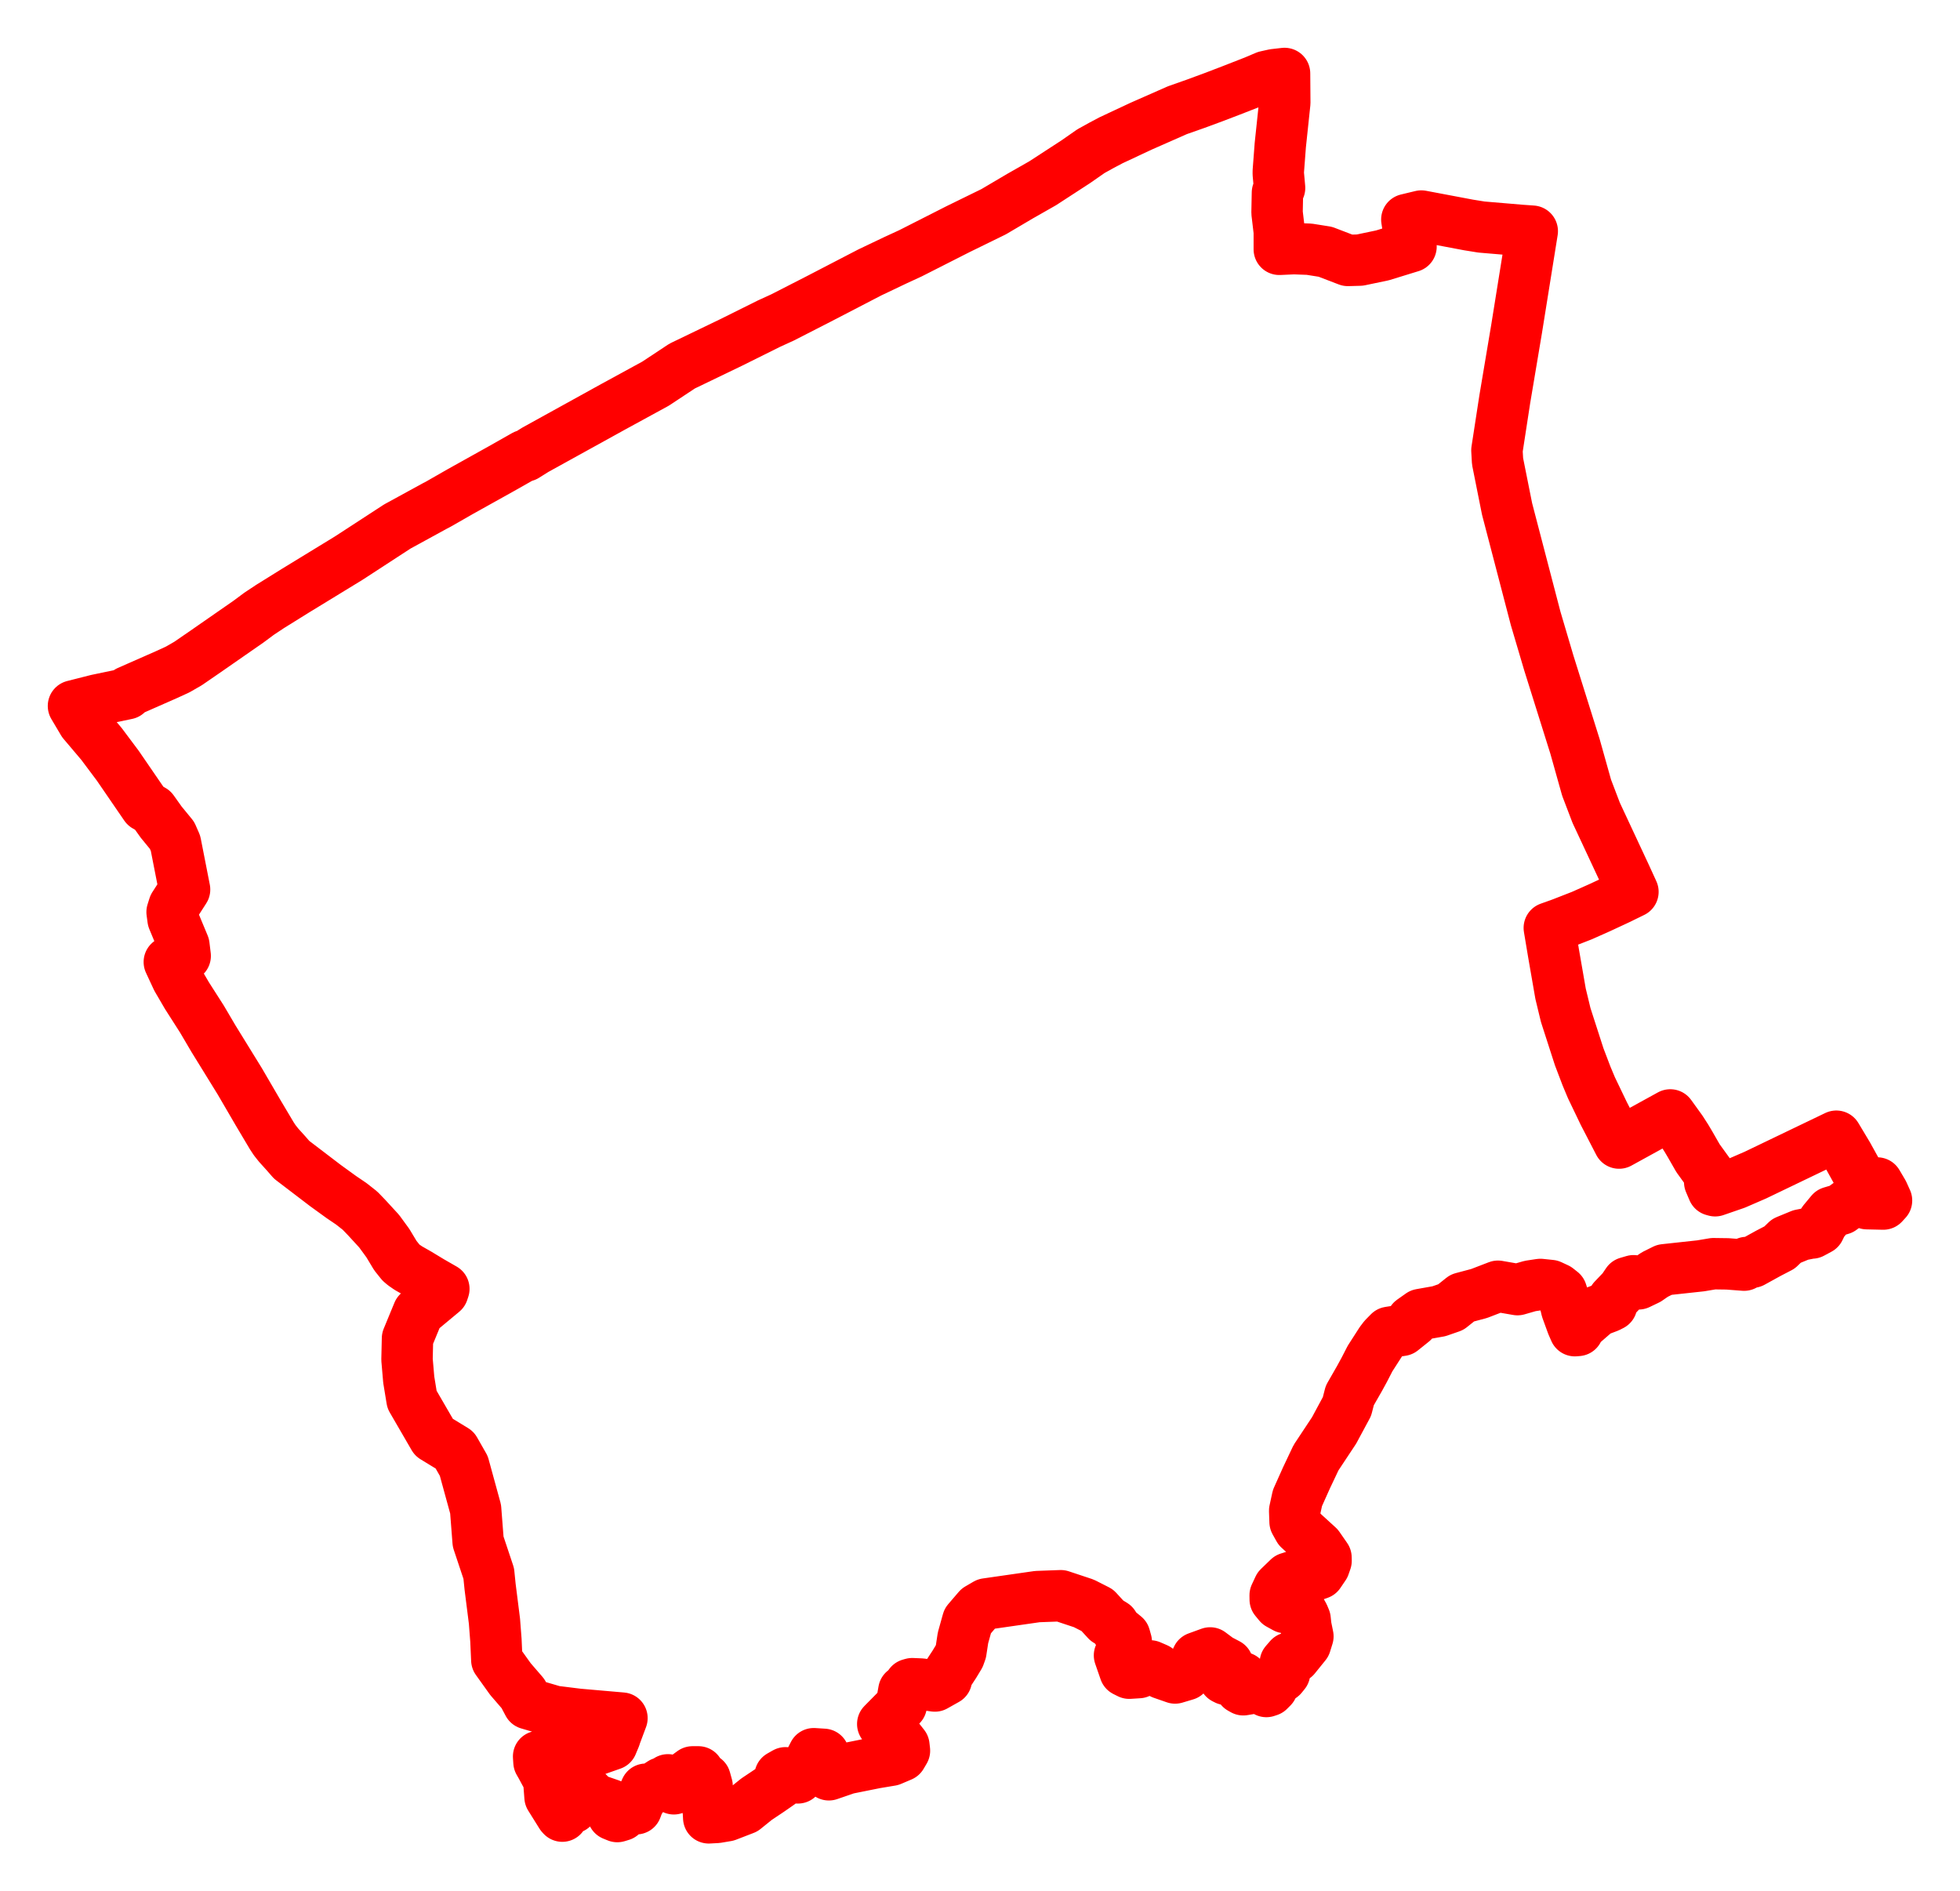 <svg width="133.381" height="128.707" xmlns="http://www.w3.org/2000/svg"><polygon points="5,48.041 5.655,49.147 6.906,50.625 8.018,52.111 9.901,54.857 10.394,55.139 10.968,55.946 11.704,56.843 11.944,57.389 12.561,60.534 11.841,61.654 11.711,62.066 11.778,62.56 12.515,64.332 12.603,65.053 11.522,65.466 12.052,66.606 12.722,67.754 13.741,69.348 14.532,70.692 16.314,73.58 17.56,75.717 18.498,77.295 18.696,77.595 18.959,77.927 19.472,78.495 19.845,78.923 22.147,80.679 23.227,81.461 23.911,81.925 24.5,82.389 24.955,82.861 25.801,83.783 26.392,84.592 26.905,85.445 27.285,85.92 27.464,86.074 27.788,86.298 28.48,86.692 29.32,87.201 30.205,87.709 30.133,87.923 28.46,89.315 27.731,91.082 27.698,92.52 27.816,93.89 28.038,95.245 29.527,97.813 30.944,98.678 31.562,99.762 32.366,102.695 32.538,104.912 33.26,107.076 33.353,107.988 33.649,110.329 33.749,111.63 33.809,112.968 34.737,114.265 35.588,115.251 35.955,115.943 37.722,116.46 39.349,116.662 42.325,116.921 41.895,118.07 41.853,118.207 41.644,118.708 40.506,119.107 39.373,119.328 37.918,119.542 37.117,119.524 36.653,119.531 36.679,119.913 36.819,120.155 37.342,121.125 37.431,122.292 38.194,123.515 38.265,123.591 38.39,123.288 38.948,123.028 39.276,122.53 39.29,122.148 39.552,122.008 40,121.989 40.433,122.428 41.533,122.809 41.766,123.141 41.712,123.5 42.006,123.62 42.288,123.535 42.586,123.141 43.296,123.089 43.46,122.654 43.754,122.203 43.952,121.759 44.207,121.769 44.531,121.66 45.034,121.329 45.326,121.309 45.456,121.121 45.724,121.265 45.699,121.572 45.857,121.731 46.436,121.464 46.709,121.12 46.751,120.855 47.129,120.58 47.529,120.58 47.616,120.823 47.987,121.063 48.119,121.539 47.954,121.814 48.063,122.528 48.203,123.221 48.23,123.707 48.789,123.677 49.464,123.563 50.659,123.102 51.48,122.44 52.375,121.841 53.043,121.377 53.087,120.849 53.451,120.642 53.81,120.733 54.182,120.984 54.299,120.987 54.405,120.872 54.661,120.464 55.018,120.173 55.095,119.895 55.378,119.343 56.052,119.386 56.405,120.778 57.646,120.351 59.569,119.965 60.64,119.786 61.345,119.486 61.55,119.138 61.511,118.794 60.971,118.108 60.856,118.173 60.461,117.813 60.072,117.322 61.334,116.043 61.509,115.057 61.645,115.086 61.915,114.624 62.076,114.578 62.68,114.603 63.616,114.736 64.404,114.293 64.342,114.179 64.95,113.25 65.279,112.705 65.39,112.397 65.533,111.458 65.855,110.305 66.569,109.472 67.122,109.15 70.593,108.651 72.188,108.592 73.759,109.114 74.673,109.578 75.325,110.289 75.78,110.565 75.982,110.894 76.542,111.353 76.647,111.731 76.183,112.651 76.552,113.717 76.844,113.864 77.497,113.823 78.277,113.369 78.719,113.56 79.077,113.88 79.967,114.19 80.697,113.972 81.147,113.496 81.475,112.804 82.351,112.485 82.946,112.929 83.543,113.243 83.578,113.526 83.327,113.988 83.314,114.219 83.446,114.286 84.333,114.088 84.557,114.172 84.657,114.337 84.601,114.459 84.312,114.639 84.431,114.892 84.609,114.992 85.743,114.8 86.178,115.11 86.353,115.052 86.573,114.831 86.731,114.449 87.229,114.086 87.416,113.856 87.469,113.152 87.751,112.826 88.117,112.781 88.839,111.887 89.005,111.357 88.863,110.663 88.814,110.195 88.705,109.933 88.404,109.397 88.006,109.268 87.468,109.4 87.039,109.164 86.781,108.851 86.777,108.56 87.025,108.028 87.686,107.39 88.336,107.185 89.311,107.246 89.766,107.086 90.118,106.567 90.241,106.213 90.236,105.995 89.711,105.238 88.395,104.037 88.132,103.564 88.105,102.807 88.294,101.941 88.911,100.565 89.557,99.2 90.788,97.341 91.663,95.715 91.857,94.961 92.527,93.791 92.846,93.205 93.233,92.453 93.968,91.309 94.183,91.027 94.537,90.668 95.4,90.532 96.138,89.94 96.091,89.869 96.68,89.453 97.922,89.233 98.731,88.952 99.51,88.33 100.655,88.025 101.939,87.531 103.268,87.762 104.128,87.514 104.821,87.409 105.524,87.482 105.976,87.693 106.264,87.922 106.539,88.78 106.613,89.103 106.989,90.136 107.172,90.555 107.375,90.538 107.55,90.211 108.689,89.222 109.452,88.932 109.673,88.819 109.792,88.415 110.428,87.749 110.744,87.281 111.167,87.157 111.505,87.368 112.125,87.071 112.606,86.738 113.266,86.41 115.733,86.142 116.601,85.996 117.559,86.009 118.689,86.095 118.862,85.915 119.244,85.894 120.338,85.291 121.104,84.893 121.57,84.442 122.543,84.042 123.23,83.907 123.307,83.909 123.806,83.64 123.963,83.318 124.086,83.123 124.61,82.492 125.298,82.286 126.346,81.521 127.047,81.913 128.16,81.938 128.381,81.697 128.142,81.169 127.75,80.505 126.918,80.877 126.511,80.008 125.731,78.599 124.965,77.321 119.454,79.969 118.106,80.554 116.718,81.033 116.582,80.995 116.347,80.443 116.726,80.439 115.552,78.817 115.005,77.863 114.755,77.442 114.412,76.909 113.665,75.873 110.181,77.788 109.14,75.775 108.3,74.025 107.965,73.226 107.466,71.915 106.549,69.074 106.199,67.625 105.721,64.874 105.432,63.146 106.267,62.847 107.65,62.307 108.874,61.762 110.105,61.189 111.124,60.691 110.597,59.54 108.623,55.313 107.97,53.602 107.185,50.806 105.401,45.12 104.504,42.088 102.558,34.631 101.911,31.394 101.868,30.643 102.401,27.179 103.204,22.4 104.273,15.732 103.529,15.68 100.82,15.451 99.943,15.31 96.722,14.702 95.737,14.939 96.022,16.78 94.079,17.378 92.541,17.7 91.727,17.723 90.191,17.134 89.096,16.96 88.05,16.921 87.058,16.966 87.058,15.766 86.905,14.476 86.932,13.112 87.077,12.789 86.99,11.832 86.991,11.65 87.126,9.875 87.431,6.993 87.416,5 86.705,5.081 86.141,5.206 85.377,5.531 83.767,6.16 82.583,6.613 81.374,7.059 80.125,7.499 77.652,8.589 75.608,9.546 74.959,9.89 74.241,10.287 73.214,11.003 70.955,12.472 69.428,13.341 67.618,14.409 65.202,15.591 61.961,17.236 60.946,17.704 59.193,18.539 55.678,20.362 53.246,21.606 52.337,22.021 49.769,23.298 46.422,24.911 44.614,26.107 41.743,27.674 36.43,30.608 35.756,31.031 35.71,30.994 34.083,31.915 31.308,33.462 29.811,34.319 29.6,34.428 27.04,35.828 23.724,37.986 20.136,40.179 18.372,41.276 17.625,41.772 16.919,42.297 13.986,44.335 12.793,45.156 12.081,45.565 11.312,45.917 8.723,47.057 8.637,47.211 6.596,47.636 5,48.041" stroke="red" stroke-width="3.498px" fill="none" stroke-linejoin="round" vector-effect="non-scaling-stroke"></polygon></svg>